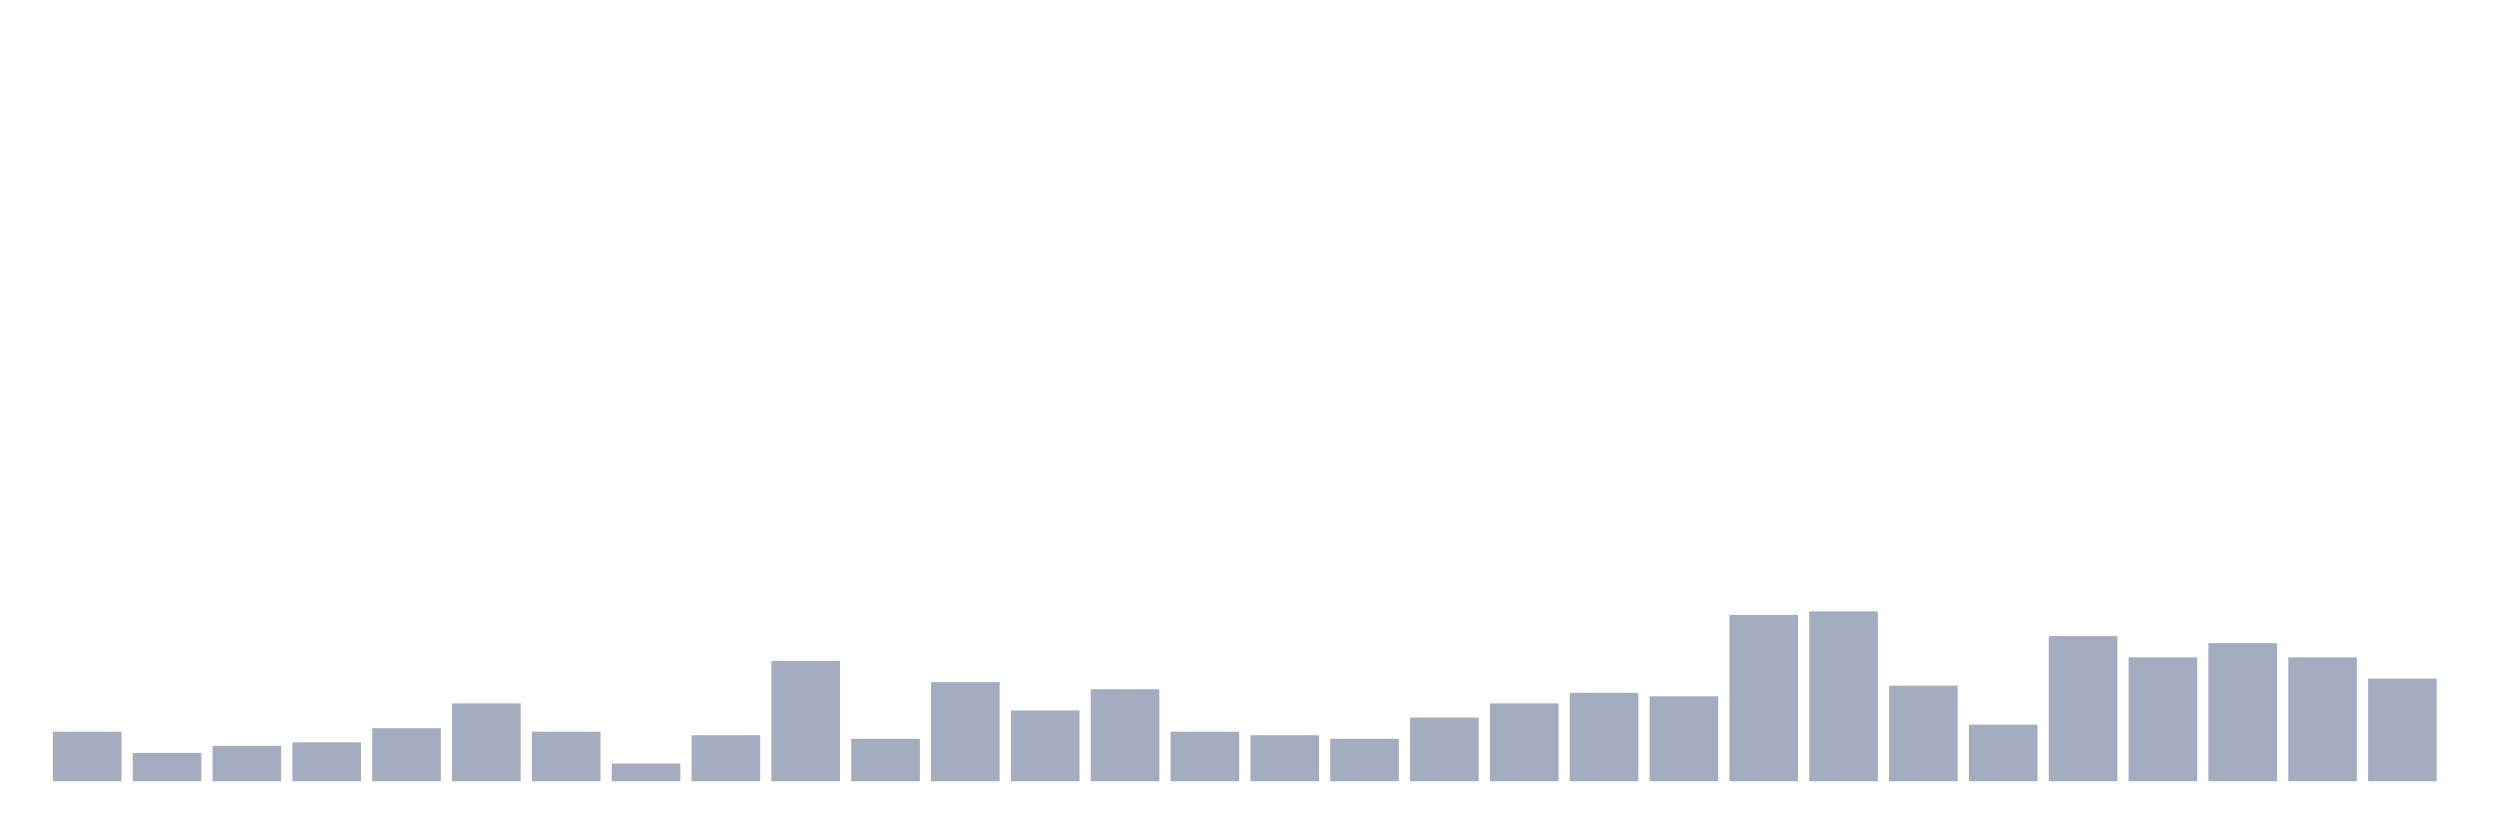<svg xmlns="http://www.w3.org/2000/svg" viewBox="0 0 480 160"><g transform="translate(10,10)"><rect class="bar" x="0.153" width="13.175" y="130.485" height="9.515" fill="rgb(164,173,192)"></rect><rect class="bar" x="15.482" width="13.175" y="134.563" height="5.437" fill="rgb(164,173,192)"></rect><rect class="bar" x="30.81" width="13.175" y="133.204" height="6.796" fill="rgb(164,173,192)"></rect><rect class="bar" x="46.138" width="13.175" y="132.524" height="7.476" fill="rgb(164,173,192)"></rect><rect class="bar" x="61.466" width="13.175" y="129.806" height="10.194" fill="rgb(164,173,192)"></rect><rect class="bar" x="76.794" width="13.175" y="125.049" height="14.951" fill="rgb(164,173,192)"></rect><rect class="bar" x="92.123" width="13.175" y="130.485" height="9.515" fill="rgb(164,173,192)"></rect><rect class="bar" x="107.451" width="13.175" y="136.602" height="3.398" fill="rgb(164,173,192)"></rect><rect class="bar" x="122.779" width="13.175" y="131.165" height="8.835" fill="rgb(164,173,192)"></rect><rect class="bar" x="138.107" width="13.175" y="116.893" height="23.107" fill="rgb(164,173,192)"></rect><rect class="bar" x="153.436" width="13.175" y="131.845" height="8.155" fill="rgb(164,173,192)"></rect><rect class="bar" x="168.764" width="13.175" y="120.971" height="19.029" fill="rgb(164,173,192)"></rect><rect class="bar" x="184.092" width="13.175" y="126.408" height="13.592" fill="rgb(164,173,192)"></rect><rect class="bar" x="199.42" width="13.175" y="122.33" height="17.67" fill="rgb(164,173,192)"></rect><rect class="bar" x="214.748" width="13.175" y="130.485" height="9.515" fill="rgb(164,173,192)"></rect><rect class="bar" x="230.077" width="13.175" y="131.165" height="8.835" fill="rgb(164,173,192)"></rect><rect class="bar" x="245.405" width="13.175" y="131.845" height="8.155" fill="rgb(164,173,192)"></rect><rect class="bar" x="260.733" width="13.175" y="127.767" height="12.233" fill="rgb(164,173,192)"></rect><rect class="bar" x="276.061" width="13.175" y="125.049" height="14.951" fill="rgb(164,173,192)"></rect><rect class="bar" x="291.39" width="13.175" y="123.01" height="16.99" fill="rgb(164,173,192)"></rect><rect class="bar" x="306.718" width="13.175" y="123.689" height="16.311" fill="rgb(164,173,192)"></rect><rect class="bar" x="322.046" width="13.175" y="108.058" height="31.942" fill="rgb(164,173,192)"></rect><rect class="bar" x="337.374" width="13.175" y="107.379" height="32.621" fill="rgb(164,173,192)"></rect><rect class="bar" x="352.702" width="13.175" y="121.65" height="18.35" fill="rgb(164,173,192)"></rect><rect class="bar" x="368.031" width="13.175" y="129.126" height="10.874" fill="rgb(164,173,192)"></rect><rect class="bar" x="383.359" width="13.175" y="112.136" height="27.864" fill="rgb(164,173,192)"></rect><rect class="bar" x="398.687" width="13.175" y="116.214" height="23.786" fill="rgb(164,173,192)"></rect><rect class="bar" x="414.015" width="13.175" y="113.495" height="26.505" fill="rgb(164,173,192)"></rect><rect class="bar" x="429.344" width="13.175" y="116.214" height="23.786" fill="rgb(164,173,192)"></rect><rect class="bar" x="444.672" width="13.175" y="120.291" height="19.709" fill="rgb(164,173,192)"></rect></g></svg>